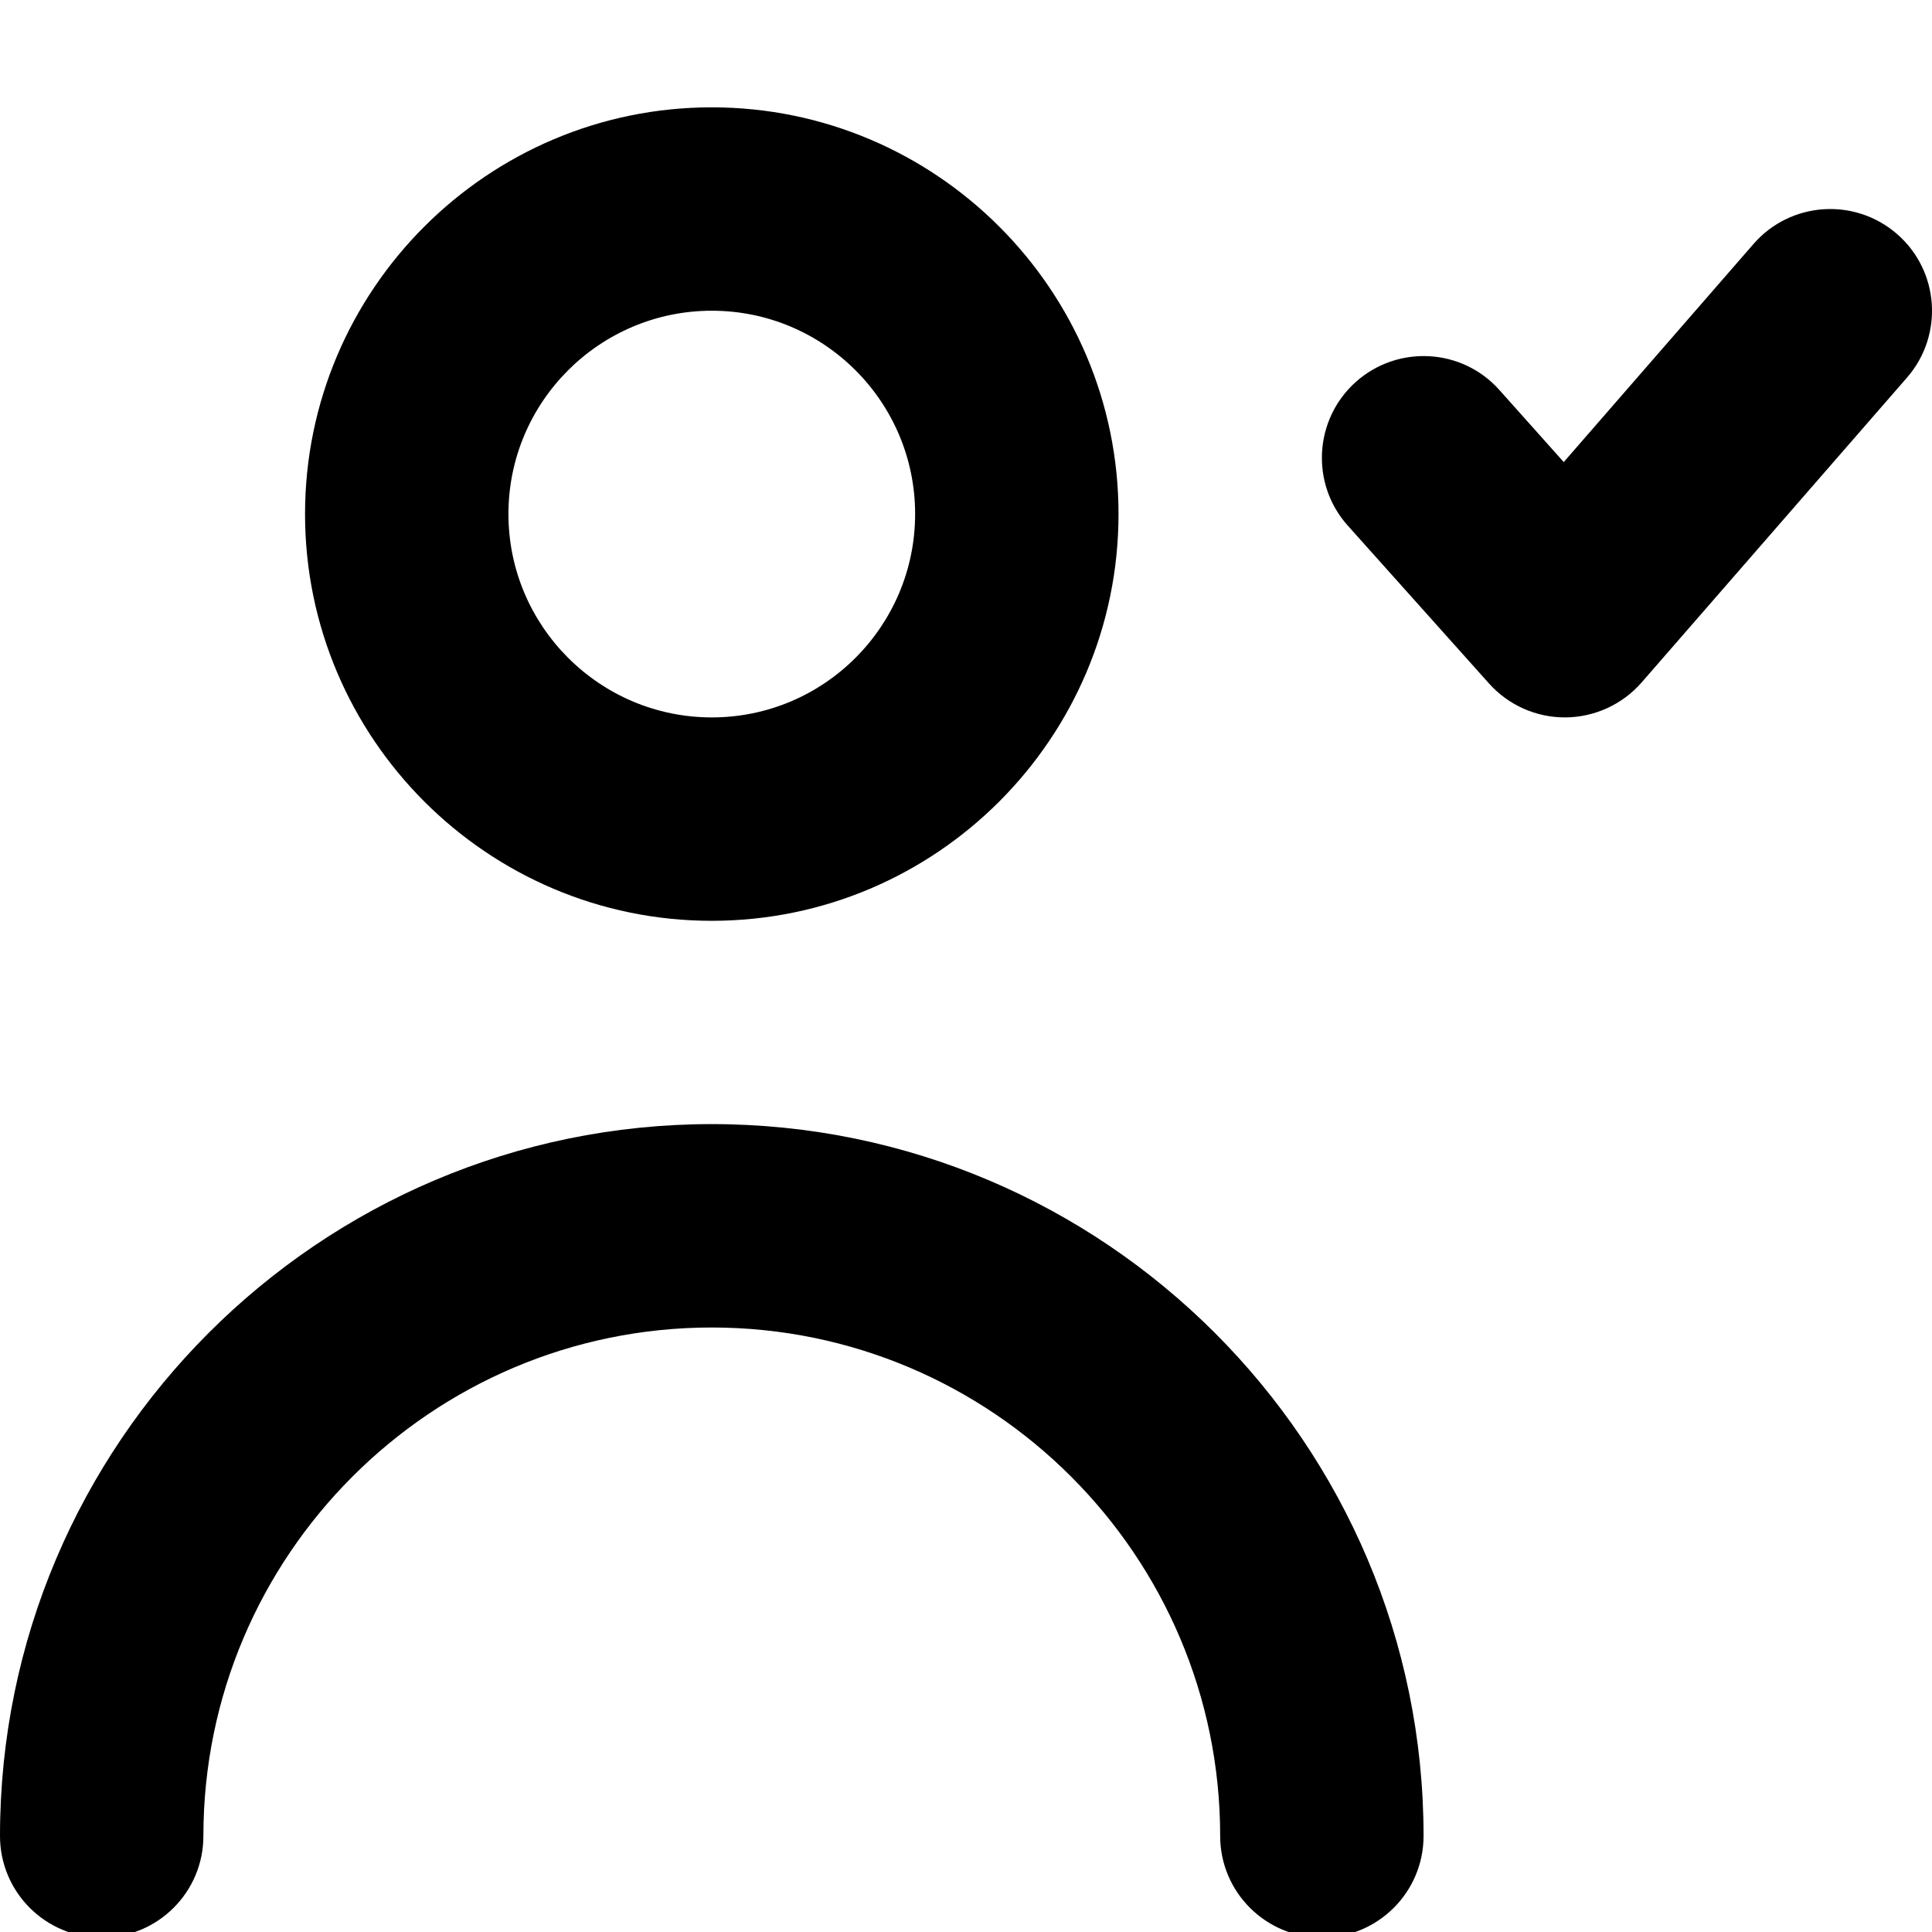 <svg width="18" height="18" viewBox="0 0 18 18" fill="none" xmlns="http://www.w3.org/2000/svg">
<g clip-path="url(#clip0)">
<path fill-rule="evenodd" clip-rule="evenodd" d="M6.632 2.895C7.677 2.895 8.526 3.744 8.526 4.789C8.526 5.834 7.677 6.684 6.632 6.684C5.587 6.684 4.737 5.834 4.737 4.789C4.737 3.744 5.587 2.895 6.632 2.895ZM6.631 8.579C8.721 8.579 10.421 6.879 10.421 4.789C10.421 2.7 8.721 1 6.631 1C4.542 1 2.842 2.7 2.842 4.789C2.842 6.879 4.542 8.579 6.631 8.579ZM17.674 2.18C17.279 1.837 16.681 1.878 16.337 2.273L14.569 4.305L13.969 3.633C13.621 3.243 13.022 3.21 12.631 3.559C12.242 3.908 12.208 4.508 12.557 4.897L13.873 6.368C14.053 6.569 14.31 6.684 14.579 6.684H14.585C14.857 6.682 15.116 6.563 15.294 6.359L17.768 3.517C18.111 3.122 18.069 2.523 17.674 2.18ZM0 17.105C0 13.448 2.976 10.473 6.631 10.473C10.287 10.473 13.263 13.448 13.263 17.105C13.263 17.628 12.839 18.052 12.316 18.052C11.792 18.052 11.368 17.628 11.368 17.105C11.368 14.493 9.243 12.368 6.631 12.368C4.02 12.368 1.895 14.493 1.895 17.105C1.895 17.628 1.471 18.052 0.947 18.052C0.423 18.052 0 17.628 0 17.105Z" fill="black"/>
</g>
<defs>
<clipPath id="clip0">
<rect width="18" height="18" fill="white"/>
</clipPath>
</defs>
</svg>
